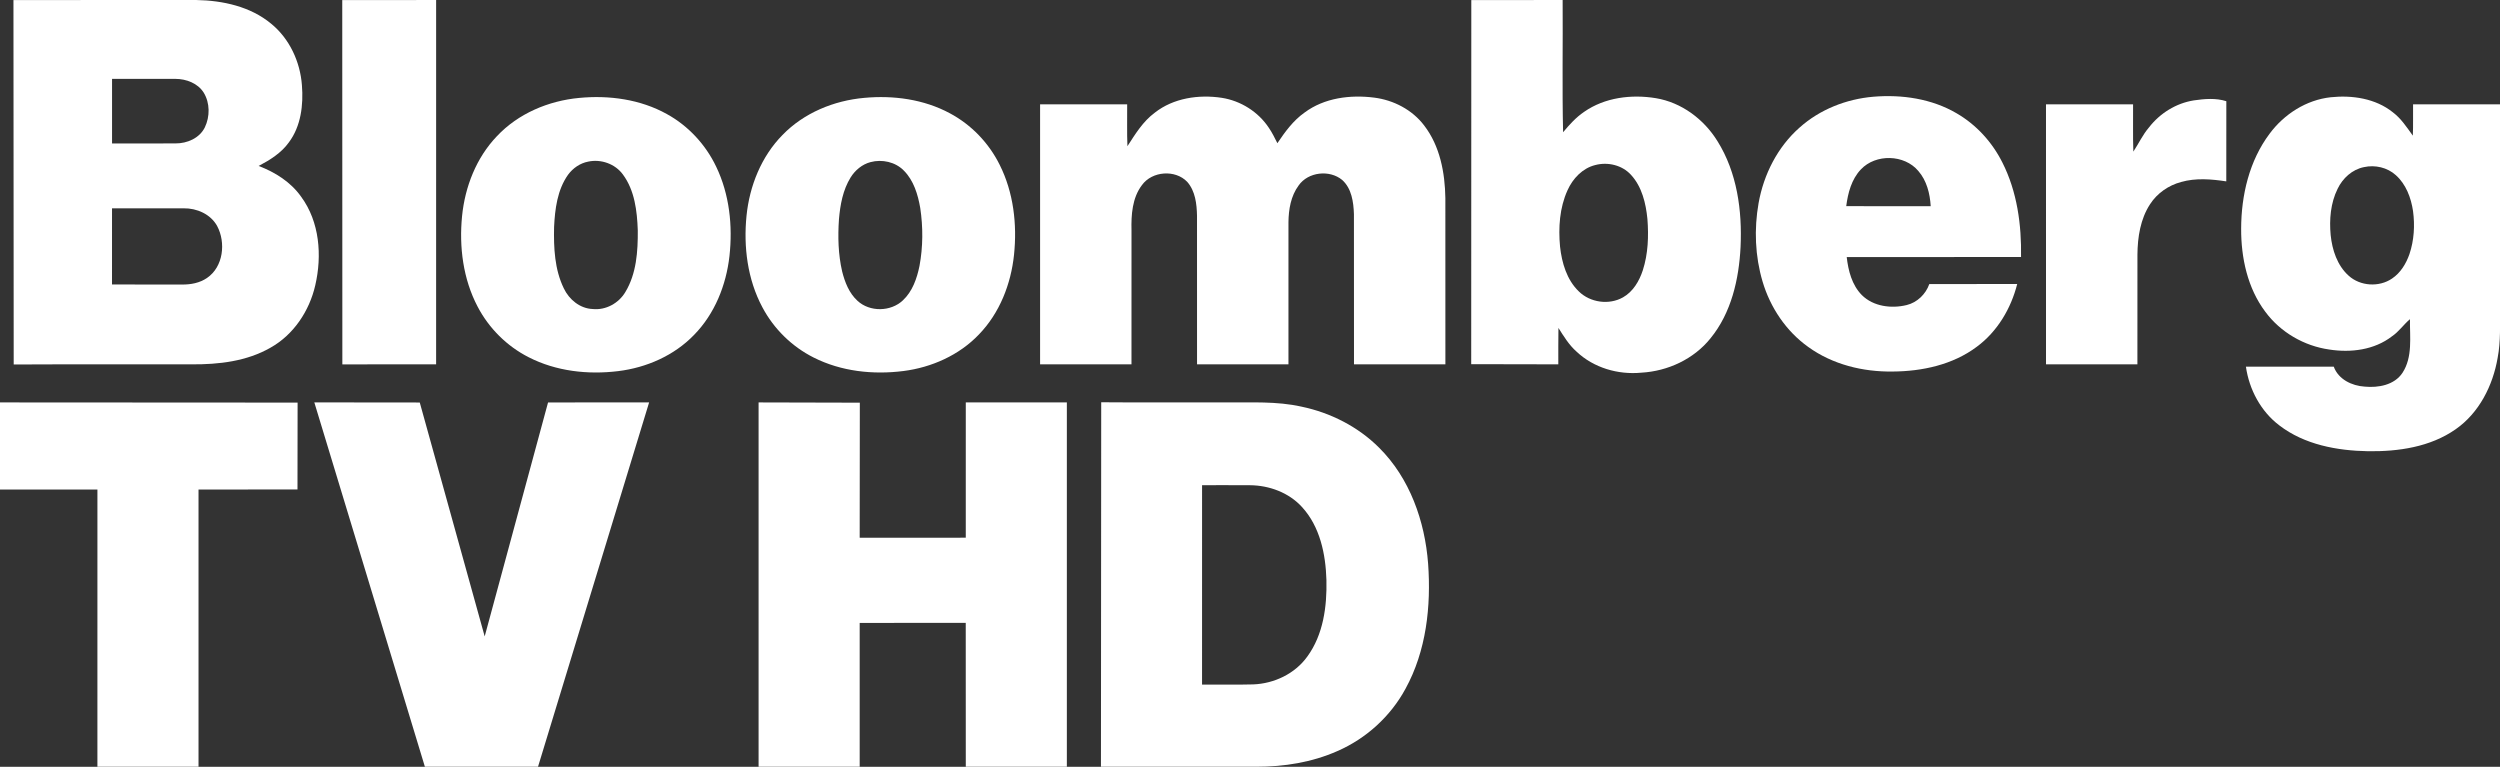 <?xml version="1.0" encoding="UTF-8"?>
<svg id="svg29" width="1552pt" height="476.01pt" version="1.1" viewBox="0 0 1552 476.01" xmlns="http://www.w3.org/2000/svg" xmlns:cc="http://creativecommons.org/ns#" xmlns:dc="http://purl.org/dc/elements/1.1/" xmlns:rdf="http://www.w3.org/1999/02/22-rdf-syntax-ns#">
 <rect x="0" y="0" width="1552" height="476.01" fill="#333333" stroke="none"/>
 <g id="#000000ff" transform="translate(-224.01 -11.996)" fill="#fff">
  <path id="path2" d="m232.36 12.02c37.88-0.04 75.77-0.02 113.65-0.01 16.34 0.31 33.48 4.02 46.31 14.69 11.43 9.3 18.04 23.64 19.12 38.2 0.98 12.23-0.57 25.45-8.13 35.52-4.71 6.57-11.7 10.9-18.74 14.6 10.26 3.88 19.92 9.98 26.35 19.05 11.54 15.64 13.09 36.58 8.8 55.05-3.62 15.87-13.4 30.64-27.75 38.69-14.77 8.51-32.23 10.49-48.98 10.37-36.83 0.07-73.66-0.11-110.48 0.09l-0.15-226.25m61.21 48.93v40.1c13.15-0.01 26.31 0.06 39.46-0.03 7.17 0.04 14.84-3.25 18.13-9.94 3.23-6.68 3.24-15.15-0.67-21.55-3.69-5.88-10.86-8.55-17.56-8.57-13.12-0.05-26.24-0.01-39.36-0.01m-0.02 80.39-0.01 47.24c14.48 0.11 28.96 0.01 43.44 0.05 5.42 0.08 11.05-0.97 15.58-4.11 10.13-6.91 11.75-21.92 6.24-32.24-4.04-7.34-12.63-11.1-20.78-10.96-14.82 0-29.65-0.04-44.47 0.02z"/>
  <path id="path4" d="m436.48 12.04 58.28-0.03-0.01 226.17-58.21 0.02z"/>
  <path id="path6" d="m1137.4 12.03 56.7-0.02c0.19 27.35-0.36 54.73 0.28 82.07 3.89-4.64 7.99-9.22 13.04-12.64 12.8-8.95 29.37-10.99 44.52-8.5 15.95 2.63 29.9 13.07 38.29 26.71 12.17 19.45 15.39 43.15 14.32 65.71-1.01 20-5.72 40.84-18.66 56.66-10.36 12.92-26.53 20.41-42.94 21.33-14.45 1.39-29.62-3.01-40.25-13.09-4.67-4.13-7.91-9.48-11.21-14.68-0.17 7.53-0.02 15.07-0.08 22.6l-54.07-0.11 0.06-226.04m76.9 102.44c-7.9 1.97-13.94 8.4-17.18 15.66-4.94 10.88-5.72 23.2-4.63 34.97 1.11 10.05 4.16 20.59 11.65 27.8 7.06 6.95 18.76 8.59 27.41 3.7 6.3-3.55 10.14-10.16 12.33-16.85 3.29-10.23 3.68-21.17 2.85-31.81-0.96-9.75-3.39-20.02-10.21-27.42-5.5-6.05-14.43-8.14-22.22-6.05z"/>
  <path id="path8" d="m583.53 72.79c18.58-1.79 38.03 0.85 54.5 10.03 13.29 7.31 24.05 18.95 30.57 32.62 8.27 17.15 10.33 36.77 8.26 55.55-2.03 18.01-9.14 35.84-21.96 48.9-12.36 12.84-29.54 20.34-47.09 22.5-18.81 2.31-38.59 0.1-55.6-8.62-13.49-6.84-24.69-18-31.68-31.39-9.05-17.16-11.56-37.16-9.66-56.29 1.82-18.19 8.86-36.22 21.62-49.54 13.2-14.06 32-21.98 51.04-23.76m5.65 39.54c-5.05 0.95-9.52 4.06-12.53 8.17-6.65 9.39-8.13 21.3-8.66 32.5-0.28 12.83 0.31 26.26 6.03 38 3.28 6.96 10.06 12.55 17.97 12.84 8.11 0.83 16.15-3.6 20.25-10.55 6.91-11.42 7.81-25.27 7.71-38.3-0.42-11.96-1.9-24.77-9.24-34.67-4.83-6.61-13.58-9.69-21.53-7.99z"/>
  <path id="path10" d="m760.55 72.75c18.09-1.67 36.98 0.86 53.11 9.56 13.36 7.1 24.29 18.53 30.99 32.08 8.57 17.12 10.83 36.85 8.87 55.74-1.89 18.2-8.94 36.25-21.8 49.51-12.25 12.85-29.32 20.44-46.8 22.68-18.86 2.41-38.72 0.28-55.82-8.38-13.5-6.78-24.75-17.85-31.81-31.2-9.24-17.29-11.78-37.53-9.83-56.86 1.88-18.47 9.18-36.75 22.33-50.09 13.27-13.72 31.92-21.36 50.76-23.04m3.87 39.89c-5.2 1.37-9.55 5.03-12.35 9.53-4.8 7.76-6.46 16.97-7.23 25.93-0.74 10.82-0.48 21.81 1.98 32.41 1.67 6.66 4.31 13.46 9.5 18.2 7.61 7.08 20.65 6.88 28.18-0.23 5.97-5.56 8.75-13.62 10.34-21.42 2.2-11.83 2.24-24.05 0.46-35.94-1.45-8.36-4.04-17.07-10.19-23.22-5.26-5.4-13.51-7.17-20.69-5.26z"/>
  <path id="path12" d="m940.9 81.95c11.6-9.12 27.3-11.39 41.58-9.23 11.78 1.84 22.67 8.68 29.25 18.65 2.07 2.99 3.62 6.29 5.28 9.52 4.75-7.04 9.84-14.07 16.87-19.02 12.26-9.14 28.41-11.17 43.24-9.27 12.03 1.53 23.62 7.54 31.01 17.29 9.83 12.77 12.92 29.35 13.16 45.12 0.05 34.39 0.02 68.78 0.02 103.17h-56.74c-0.04-31.07 0.03-62.14-0.04-93.22-0.25-7.5-1.4-15.97-7.31-21.26-7.84-6.47-21.12-5.01-27.01 3.42-4.85 6.52-6.24 14.9-6.33 22.84-0.01 29.41 0.01 58.81 0 88.22h-56.75c-0.02-30.74 0-61.49-0.02-92.23-0.15-7.32-1.04-15.35-6.08-21.06-7.43-7.76-21.81-6.7-28.1 2.01-6.05 7.96-6.72 18.45-6.49 28.09 0 27.73 0.01 55.46-0.01 83.19h-56.74v-161.42h54.06c0.09 8.66-0.2 17.34 0.16 26 4.86-7.52 9.65-15.39 16.99-20.81z"/>
  <path id="path14" d="m1341.2 91.18c12.58-11.25 29.04-17.71 45.77-19.13 17.69-1.48 36.22 1.19 51.7 10.28 12.25 7.09 22.13 17.97 28.44 30.6 9.13 18.04 11.91 38.61 11.56 58.63l-108.22 0.01c0.96 8.47 3.22 17.38 9.4 23.62 7.16 7.11 18.34 8.5 27.8 6.19 6.56-1.6 11.84-6.73 14.08-13.04l54.56-0.03c-3.85 15.21-12.32 29.53-25.05 38.93-14.89 11.19-33.92 15.29-52.25 15.4-18.43 0.28-37.32-4.34-52.4-15.24-13.75-9.78-23.61-24.51-28.38-40.62-4.66-15.73-5.32-32.58-2.47-48.71 3.17-17.8 11.8-34.87 25.46-46.89m38.02 26.01c-5.81 6.13-8.02 14.64-9.07 22.79l52.44 0.02c-0.46-7.79-2.45-15.88-7.7-21.88-8.69-10.33-26.44-10.74-35.67-0.93z"/>
  <path id="path16" d="m1633 94.97c9.01-12.12 22.76-20.95 37.91-22.6 13.3-1.4 27.79 0.72 38.5 9.28 5.19 3.89 8.74 9.37 12.49 14.56 0.28-6.48 0.05-12.97 0.14-19.46h53.98l0.01 126.29c-0.07 10.37 0.47 20.84-1.48 31.08-2.95 17.22-11.47 34.19-26.06 44.35-15.73 11.04-35.59 13.91-54.39 13.65-19.24-0.34-39.47-4.05-55.07-16.03-11.52-8.7-18.73-22.28-20.76-36.46l54.54 0.01c2.85 7.86 11.25 11.88 19.16 12.37 8.46 0.82 18.47-0.95 23.49-8.55 6.44-9.85 4.49-22.19 4.65-33.31-3.94 3.3-6.85 7.72-11.17 10.63-10.93 8.48-25.59 10.3-38.94 8.2-15.62-2.21-30.28-10.7-39.67-23.41-11.06-14.69-15.08-33.5-15.02-51.59 0.05-20.76 5.05-42.2 17.69-59.01m58.6 20.77c-7.32 1.42-13.26 6.9-16.42 13.49-4.37 8.83-5.2 19.01-4.3 28.7 0.94 9.21 4.05 18.8 11.1 25.16 7.22 6.61 18.96 7.34 27.02 1.82 5.29-3.55 8.74-9.26 10.8-15.19 2.87-8.55 3.42-17.81 2.21-26.72-1.22-8.23-4.36-16.64-10.71-22.29-5.26-4.75-12.84-6.49-19.7-4.97z"/>
  <path id="path18" d="m1585.9 74.32c6.67-0.96 13.69-1.58 20.22 0.51-0.05 16.59 0.01 33.17-0.03 49.76-9.28-1.39-18.92-2.22-28.06 0.39-7.81 2.09-14.88 6.98-19.27 13.8-6.01 9.18-7.72 20.42-7.83 31.19-0.04 22.74 0 45.47-0.02 68.21h-56.74l-0.01-161.42h54.06c0.11 9.78-0.2 19.57 0.17 29.35 3.31-4.97 5.8-10.49 9.74-15.05 6.77-8.76 16.79-14.99 27.77-16.74z"/>
  <path id="path20" d="m224.01 261.82 184.75 0.11-0.07 53.94-61.44 0.02v172.1l-62.77-0.02 0.01-172.09h-60.48z"/>
  <path id="path22" d="m419.14 261.8 65.46 0.07 40.3 145.2 39.34-145.24 62.74-0.01-68.97 226.17-70.23 0.01z"/>
  <path id="path24" d="m694.94 261.82 62.85 0.16-0.09 83.83 65.86-0.01 0.01-83.98h62.74v226.18h-62.74l-0.03-89.32-65.84 0.02v89.28l-62.76 0.01z"/>
  <path id="path26" d="m907.48 487.97 0.16-226.25c25.78 0.22 51.57 0.03 77.36 0.09 15.67 0.14 31.55-0.83 46.97 2.63 18.01 3.75 35.1 12.42 48.15 25.46 19.08 18.91 28.48 45.64 30.46 72.03 1.91 26.43-1.12 54.15-14.06 77.69-9.27 17.12-24.4 30.88-42.25 38.64-15.75 6.99-33.12 9.75-50.27 9.74-32.17-0.02-64.35 0.04-96.52-0.03m62.77-174.78-0.01 123.8c10.59-0.05 21.18 0.16 31.76-0.12 13.01-0.49 25.93-6.61 33.59-17.3 9.94-13.59 12.24-31.11 11.86-47.53-0.47-16.04-3.99-33.17-15.2-45.32-8.15-8.94-20.32-13.41-32.26-13.5-9.91-0.08-19.83-0.01-29.74-0.03z"/>
 </g>
</svg>
